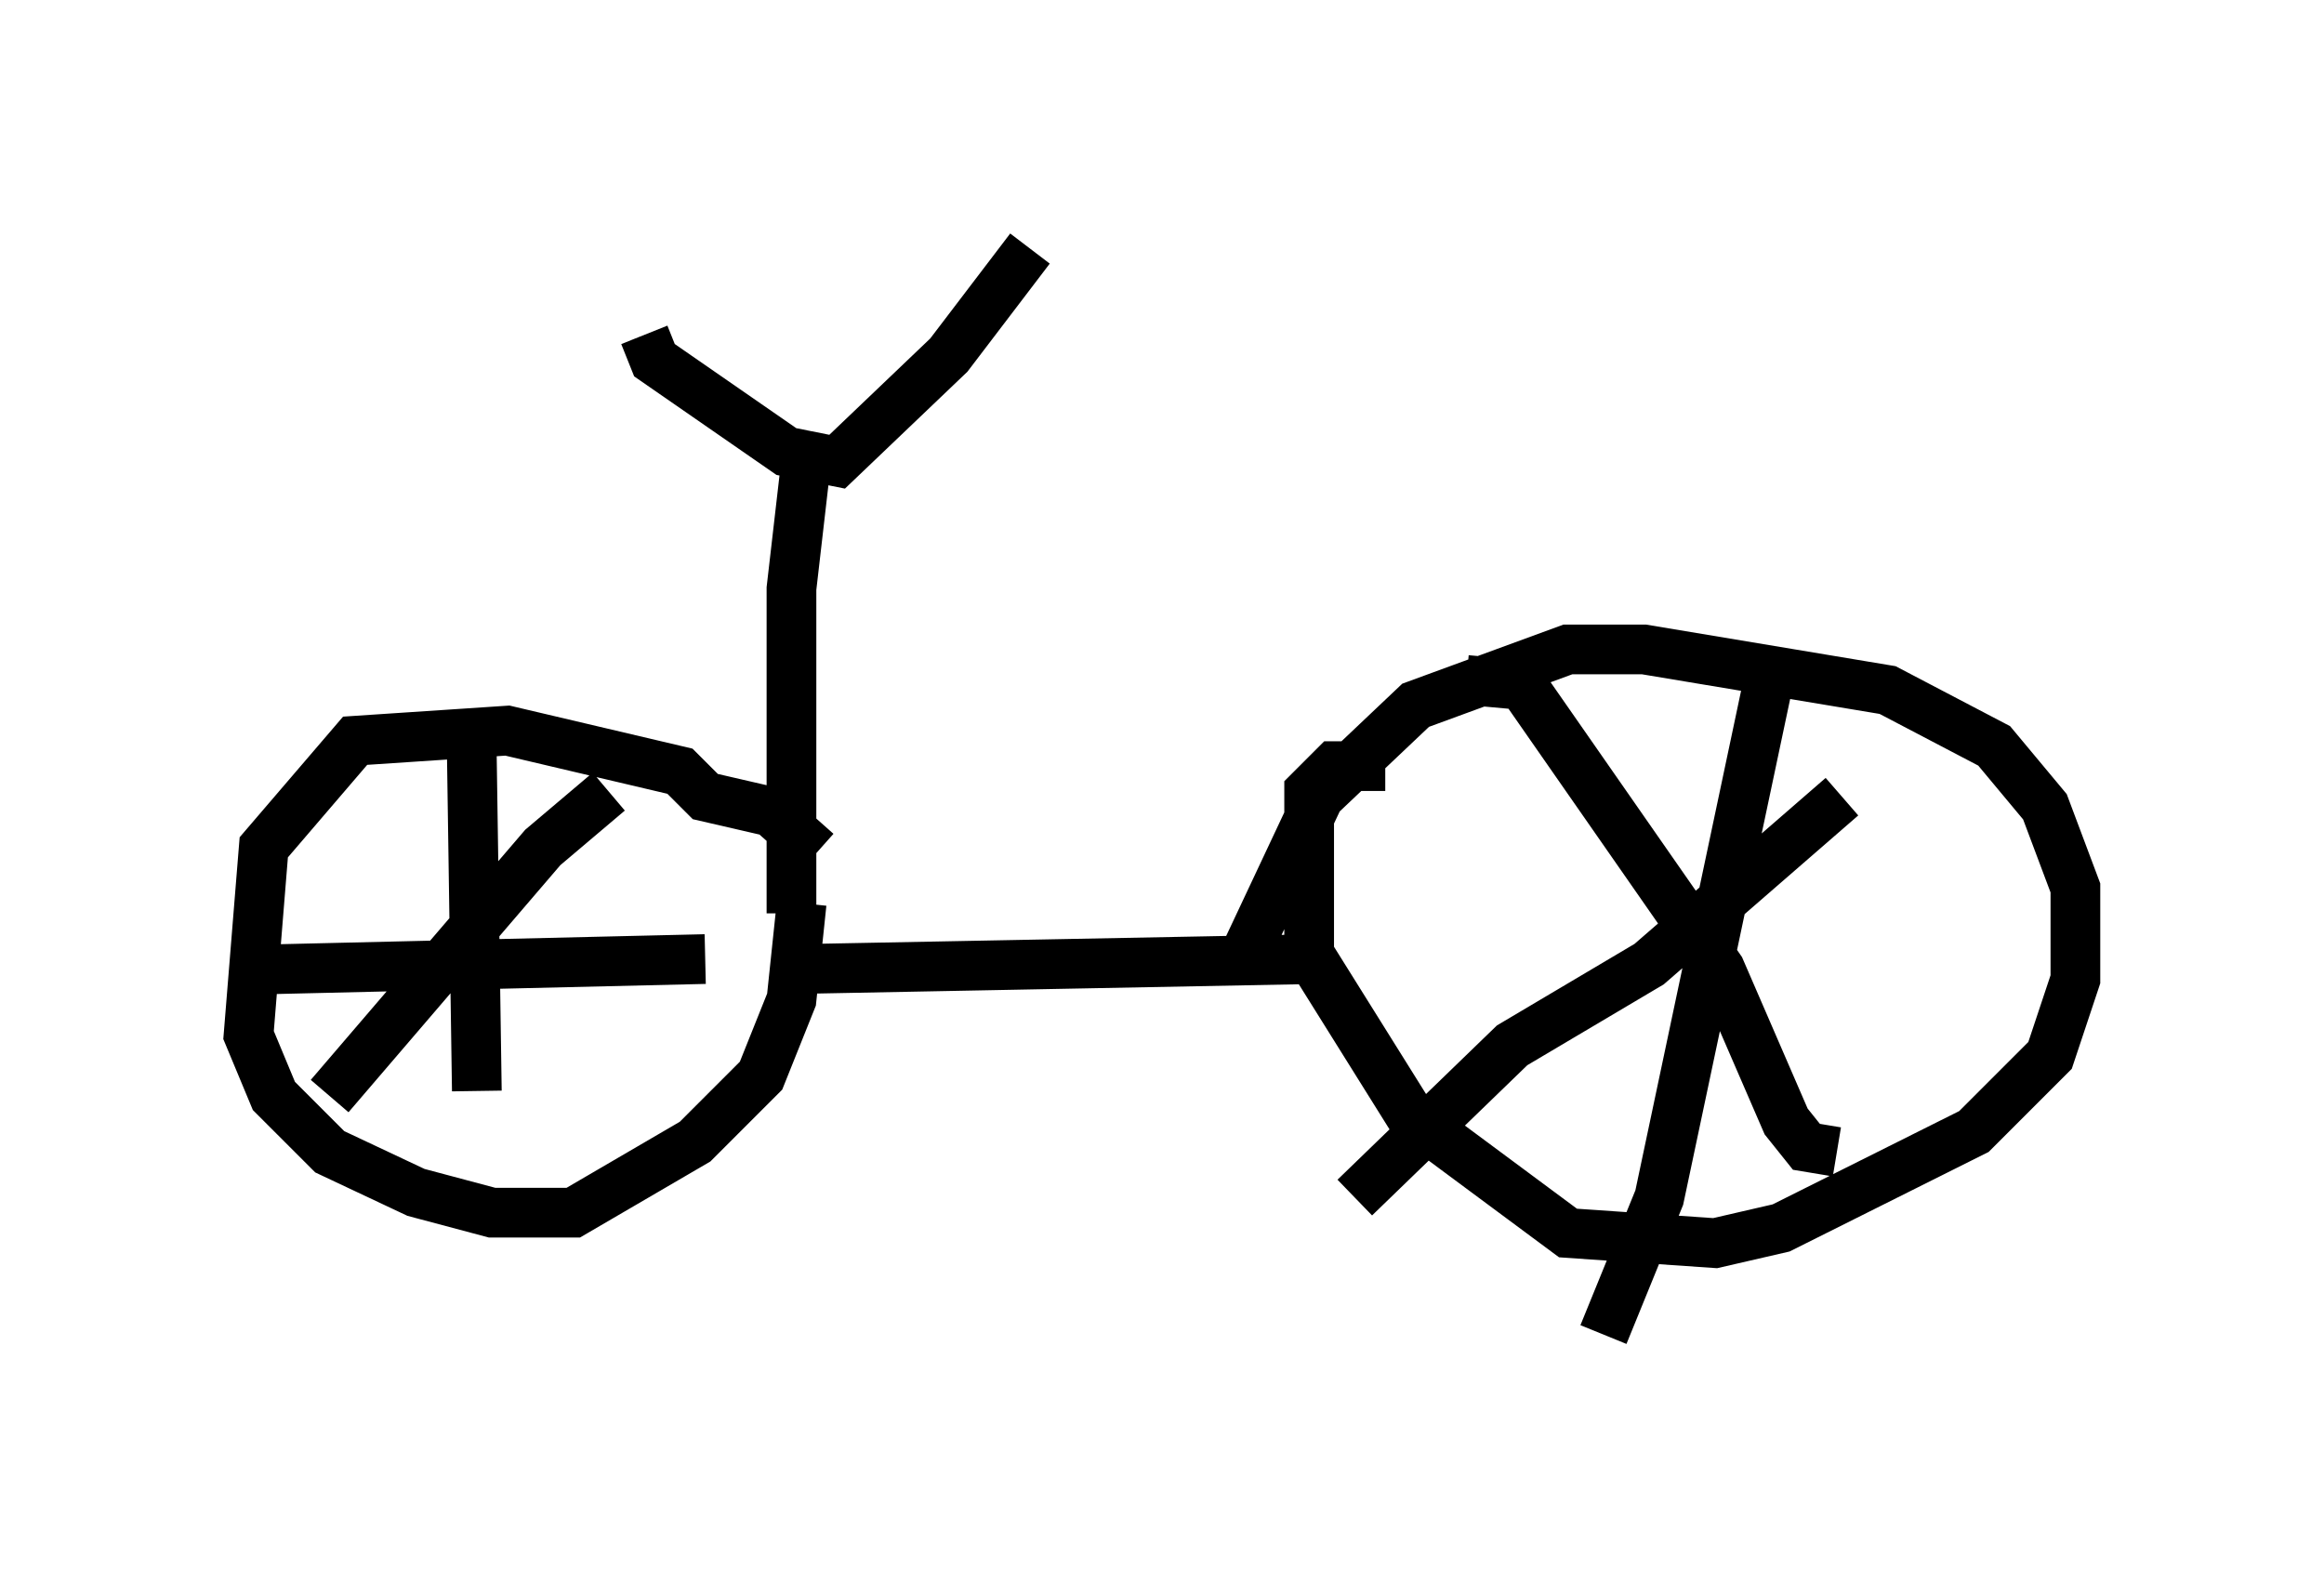 <?xml version="1.0" encoding="utf-8" ?>
<svg baseProfile="full" height="31.846" version="1.1" width="46.75" xmlns="http://www.w3.org/2000/svg" xmlns:ev="http://www.w3.org/2001/xml-events" xmlns:xlink="http://www.w3.org/1999/xlink"><defs /><rect fill="white" height="31.846" width="46.75" x="0" y="0" /><path d="M16.536, 18.781 m-0.102, -1.633 l-0.919, -0.817 -1.327, -0.306 l-0.51, -0.51 -3.471, -0.817 l-3.063, 0.204 -1.838, 2.144 l-0.306, 3.777 0.51, 1.225 l1.123, 1.123 1.735, 0.817 l1.531, 0.408 1.633, 0.0 l2.45, -1.429 1.327, -1.327 l0.613, -1.531 0.204, -1.94 m11.74, -2.756 l-1.021, 0.0 -0.51, 0.51 l0.0, 3.267 2.042, 3.267 l3.165, 2.348 2.96, 0.204 l1.327, -0.306 3.879, -1.94 l1.531, -1.531 0.51, -1.531 l0.0, -1.838 -0.613, -1.633 l-1.021, -1.225 -2.144, -1.123 l-4.9, -0.817 -1.531, 0.0 l-3.063, 1.123 -1.94, 1.838 l-1.633, 3.471 m-8.983, 0.0 l10.617, -0.204 m-17.048, -4.185 l0.102, 6.84 m-4.083, -2.45 l8.677, -0.204 m15.313, -5.615 l1.123, 0.102 3.981, 5.717 l1.327, 3.063 0.408, 0.51 l0.613, 0.102 m0.102, -7.146 l-3.879, 3.369 -2.756, 1.633 l-3.165, 3.063 m8.371, -10.617 l-2.246, 10.617 -1.123, 2.756 m-20.009, -10.923 l-1.327, 1.123 -4.288, 5.002 m9.596, -12.863 l-0.306, 2.654 0.0, 6.533 m-2.96, -11.638 l0.204, 0.51 2.654, 1.838 l1.021, 0.204 2.246, -2.144 l1.633, -2.144 m-4.492, 5.921 " fill="none" stroke="black" stroke-width="1" /></svg>